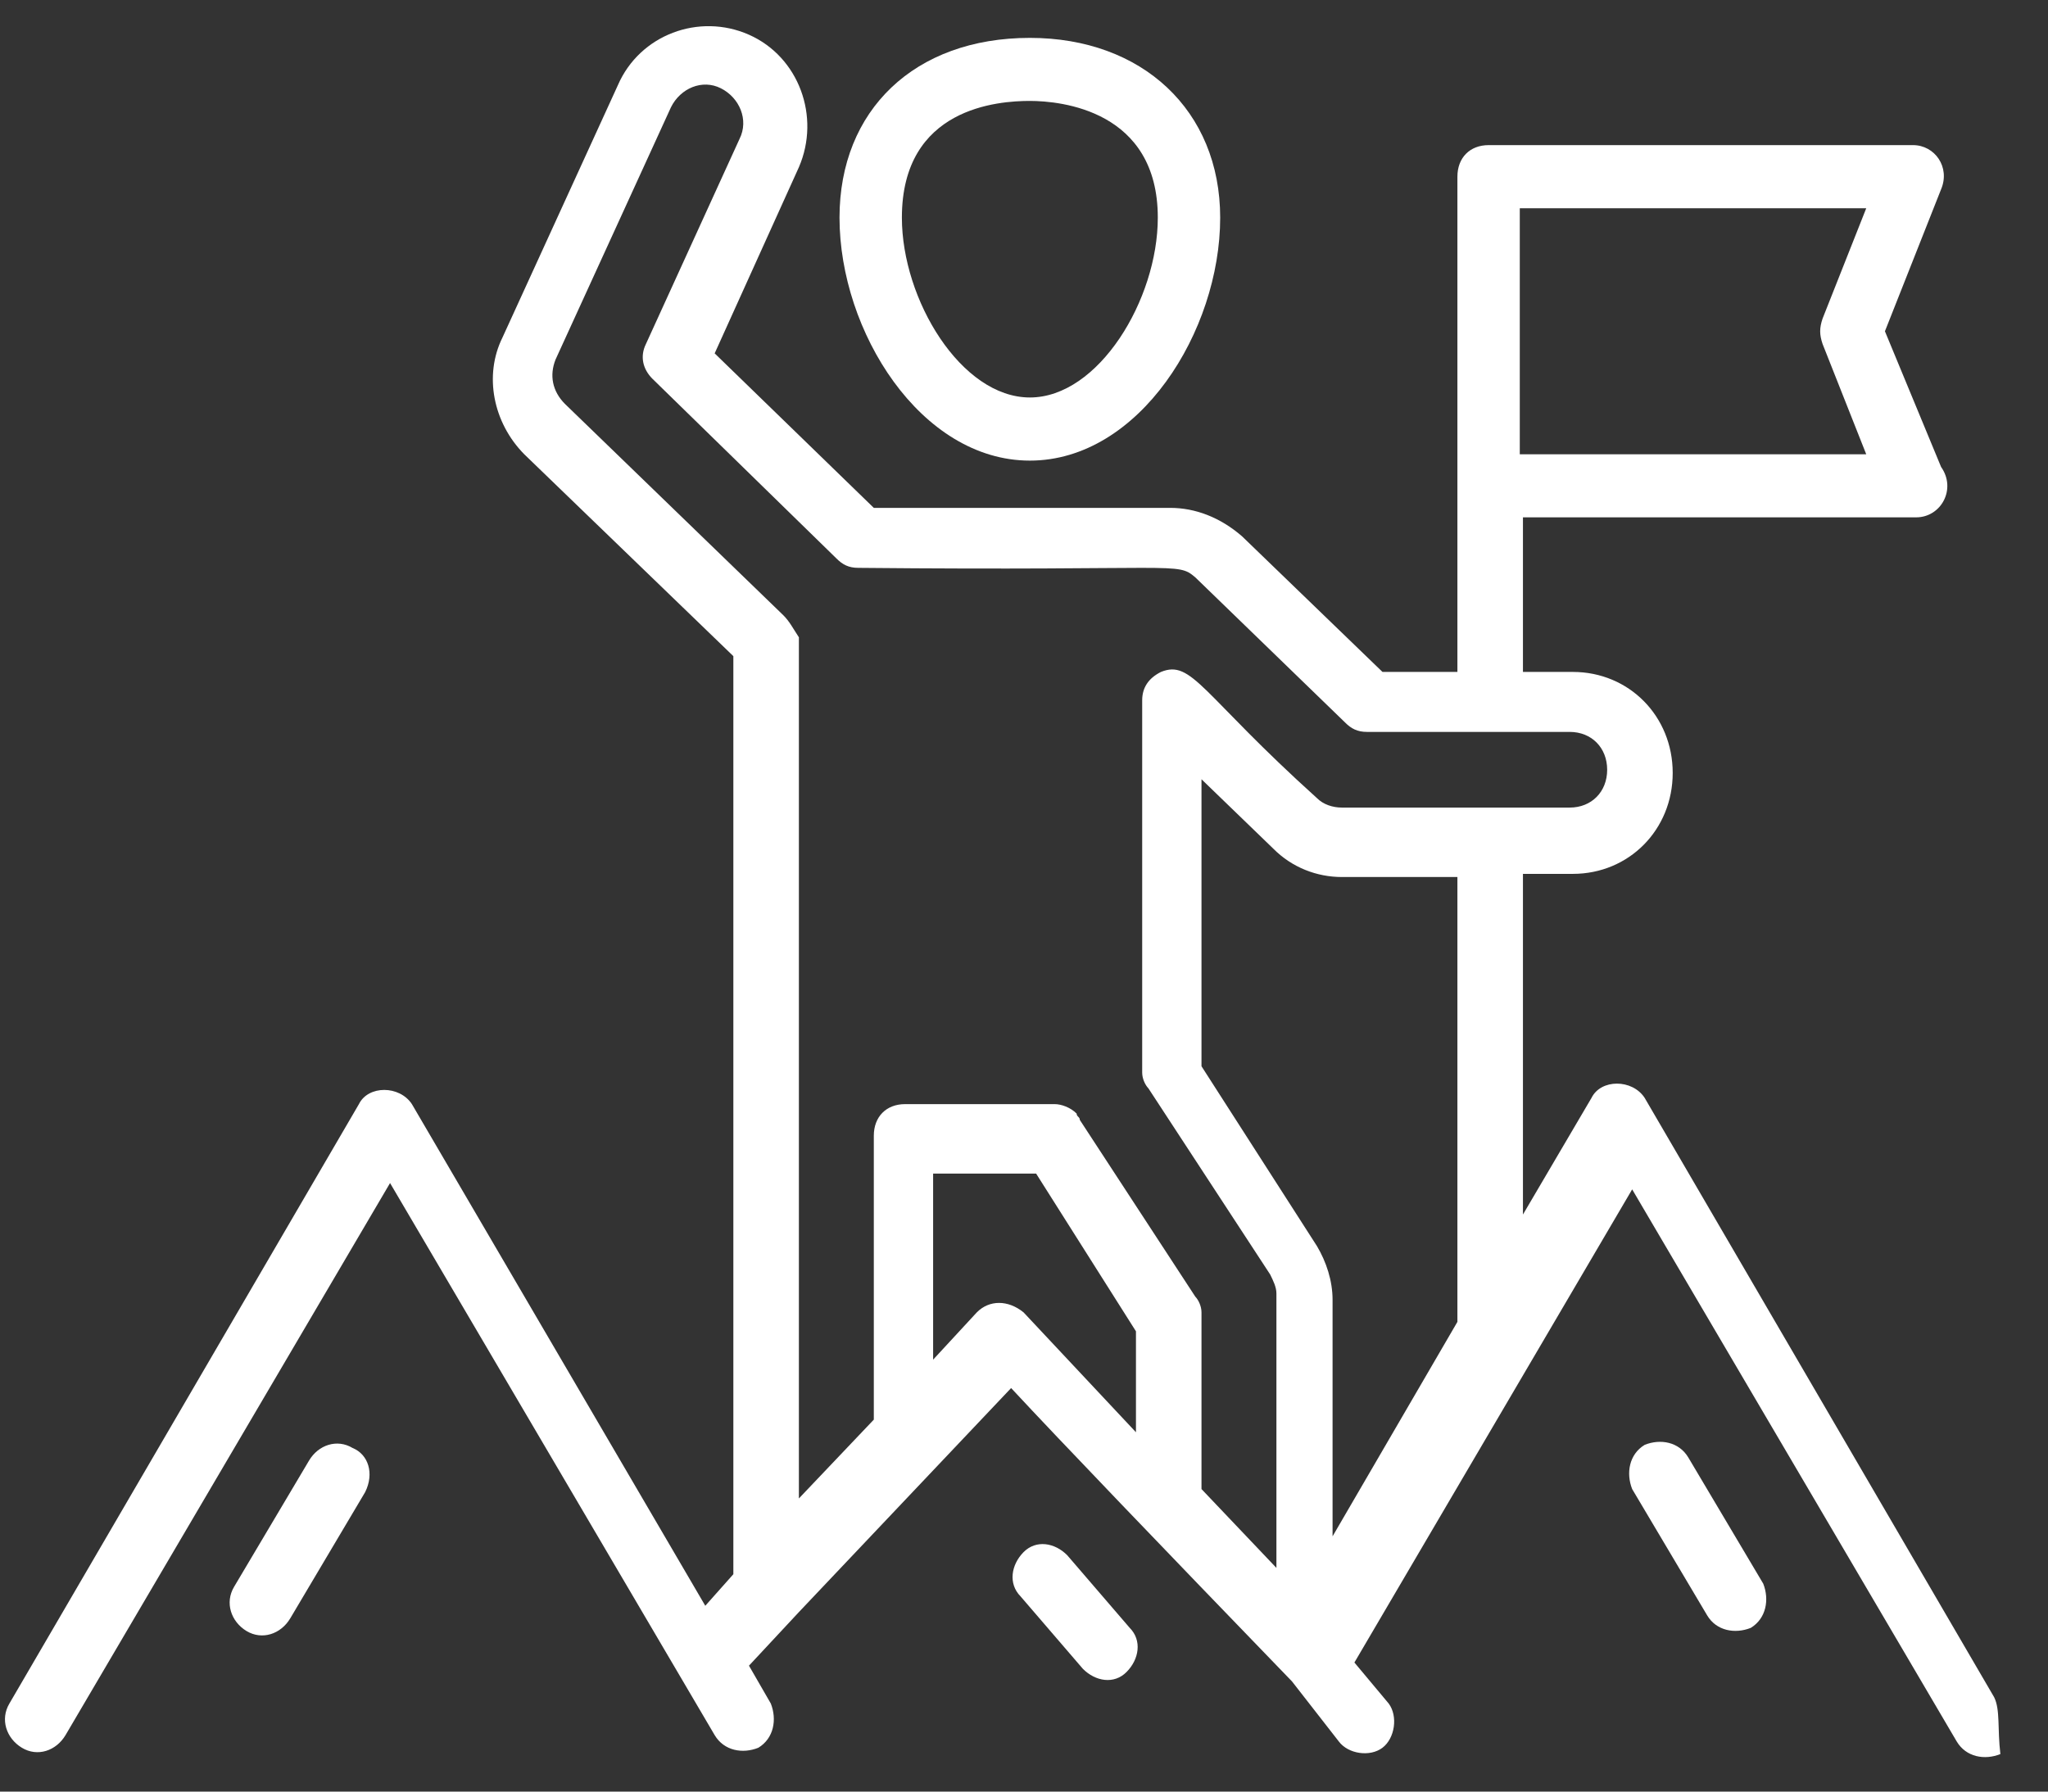 <?xml version="1.0" encoding="UTF-8"?>
<svg width="24px" height="21px" viewBox="0 0 24 21" version="1.1" xmlns="http://www.w3.org/2000/svg"
>
    <rect x="0" y="0" width="24" height="21" fill="#333333" stroke="none"/>
    <!-- Generator: Sketch 61 (89581) - https://sketch.com -->
    <title>Group 14</title>
    <desc>Created with Sketch.</desc>
    <g id="Hover-points" stroke="none" stroke-width="1" fill="none" fill-rule="evenodd">
        <g id="Wanderen-beispiel" transform="translate(-646, -545)" fill="#FFFFFF" fill-rule="nonzero">
            <g id="Group-20" transform="translate(520, 243)">
                <g id="Group-19" transform="translate(66, 0)">
                    <g id="Group">
                        <g id="Group-21" transform="translate(60, 302)">
                            <g id="Group-14">
                                <g id="Group-Copy-2">
                                    <path d="M12.069,5.399 C13.349,5.399 14.299,3.883 14.299,2.551 C14.299,1.294 13.385,0.444 12.069,0.444 C10.715,0.444 9.838,1.294 9.838,2.551 C9.838,3.883 10.789,5.399 12.069,5.399 Z M12.069,1.183 C12.434,1.183 13.568,1.294 13.568,2.551 C13.568,3.513 12.873,4.659 12.069,4.659 C11.264,4.659 10.569,3.513 10.569,2.551 C10.569,1.257 11.703,1.183 12.069,1.183 Z"
                                          id="Shape"></path>
                                    <path d="M23.369,19.894 L19.273,12.868 C19.127,12.646 18.761,12.646 18.651,12.868 L17.847,14.236 L17.847,10.243 L18.432,10.243 C19.09,10.243 19.602,9.725 19.602,9.06 C19.602,8.394 19.09,7.876 18.432,7.876 L17.847,7.876 L17.847,6.064 L22.455,6.064 C22.455,6.064 22.455,6.064 22.455,6.064 C22.747,6.064 22.93,5.732 22.747,5.473 L22.089,3.883 L22.747,2.219 C22.857,1.96 22.674,1.701 22.418,1.701 L17.445,1.701 C17.225,1.701 17.079,1.849 17.079,2.071 L17.079,2.182 C17.079,7.211 17.079,4.955 17.079,7.876 L16.201,7.876 L14.555,6.286 C14.299,6.064 14.007,5.953 13.714,5.953 L10.24,5.953 L8.375,4.142 L9.362,1.96 C9.618,1.368 9.362,0.666 8.777,0.407 C8.192,0.148 7.497,0.407 7.241,0.998 L5.888,3.957 C5.669,4.4 5.778,4.955 6.144,5.325 L8.594,7.691 L8.594,18.452 L8.265,18.822 L4.827,12.942 C4.681,12.72 4.315,12.72 4.206,12.942 L0.11,19.968 C-3.88578059e-16,20.153 0.073,20.375 0.256,20.486 C0.439,20.597 0.658,20.523 0.768,20.338 L4.571,13.867 L8.375,20.338 C8.485,20.523 8.704,20.56 8.887,20.486 C9.07,20.375 9.106,20.153 9.033,19.968 L8.777,19.524 L9.362,18.896 C9.362,18.896 9.362,18.896 9.362,18.896 L11.849,16.27 C12.434,16.899 13.605,18.119 15.141,19.709 L15.689,20.412 C15.799,20.56 16.055,20.597 16.201,20.486 C16.347,20.375 16.384,20.116 16.274,19.968 L15.872,19.487 L19.127,13.941 L22.93,20.412 C23.04,20.597 23.259,20.634 23.442,20.56 C23.406,20.264 23.442,20.042 23.369,19.894 Z M21.358,4.031 L21.87,5.325 L17.81,5.325 L17.81,2.441 L21.87,2.441 L21.358,3.735 C21.321,3.846 21.321,3.92 21.358,4.031 Z M17.079,15.494 L15.616,18.008 L15.616,15.235 C15.616,15.013 15.543,14.791 15.433,14.606 L14.08,12.498 L14.08,9.134 L14.921,9.947 C15.141,10.169 15.433,10.28 15.726,10.28 L17.079,10.28 L17.079,15.494 Z M9.179,7.211 L6.619,4.733 C6.473,4.585 6.437,4.4 6.51,4.215 L7.863,1.257 C7.973,1.035 8.229,0.924 8.448,1.035 C8.667,1.146 8.777,1.405 8.667,1.627 L7.57,4.031 C7.497,4.178 7.534,4.326 7.643,4.437 L9.801,6.545 C9.874,6.619 9.947,6.656 10.057,6.656 C13.861,6.693 13.787,6.582 14.007,6.767 L15.762,8.468 C15.835,8.542 15.909,8.579 16.018,8.579 L18.395,8.579 C18.651,8.579 18.834,8.764 18.834,9.023 C18.834,9.281 18.651,9.466 18.395,9.466 L15.726,9.466 C15.616,9.466 15.506,9.429 15.433,9.355 C14.08,8.135 13.97,7.728 13.605,7.876 C13.458,7.95 13.385,8.061 13.385,8.209 L13.385,12.572 C13.385,12.646 13.422,12.72 13.458,12.757 L14.885,14.939 C14.921,15.013 14.958,15.087 14.958,15.161 L14.958,18.378 L14.08,17.454 L14.08,15.383 C14.08,15.309 14.043,15.235 14.007,15.198 L12.654,13.127 C12.654,13.09 12.617,13.09 12.617,13.053 C12.544,12.979 12.434,12.942 12.361,12.942 L10.606,12.942 C10.386,12.942 10.24,13.09 10.24,13.312 L10.24,16.64 L9.362,17.564 L9.362,7.47 C9.289,7.359 9.253,7.285 9.179,7.211 Z M11.447,15.383 L10.935,15.937 L10.935,13.756 L12.142,13.756 L13.312,15.605 L13.312,16.788 L11.995,15.383 C11.813,15.235 11.593,15.235 11.447,15.383 Z"
                                          id="Shape"></path>
                                    <path d="M19.785,17.084 C19.675,16.899 19.456,16.862 19.273,16.936 C19.09,17.047 19.054,17.269 19.127,17.454 L20.005,18.933 C20.114,19.118 20.334,19.154 20.517,19.081 C20.699,18.97 20.736,18.748 20.663,18.563 L19.785,17.084 Z"
                                          id="Path"></path>
                                    <path d="M12.507,18.23 C12.361,18.082 12.142,18.045 11.995,18.193 C11.849,18.341 11.813,18.563 11.959,18.711 L12.69,19.561 C12.837,19.709 13.056,19.746 13.202,19.598 C13.349,19.45 13.385,19.228 13.239,19.081 L12.507,18.23 Z"
                                          id="Path"></path>
                                    <path d="M4.133,16.973 C3.95,16.862 3.73,16.936 3.621,17.121 L2.743,18.6 C2.633,18.785 2.706,19.007 2.889,19.118 C3.072,19.228 3.291,19.154 3.401,18.97 L4.279,17.49 C4.389,17.269 4.315,17.047 4.133,16.973 Z"
                                          id="Path"></path>
                                </g>
                            </g>
                        </g>
                    </g>
                </g>
            </g>
        </g>
    </g>
</svg>
